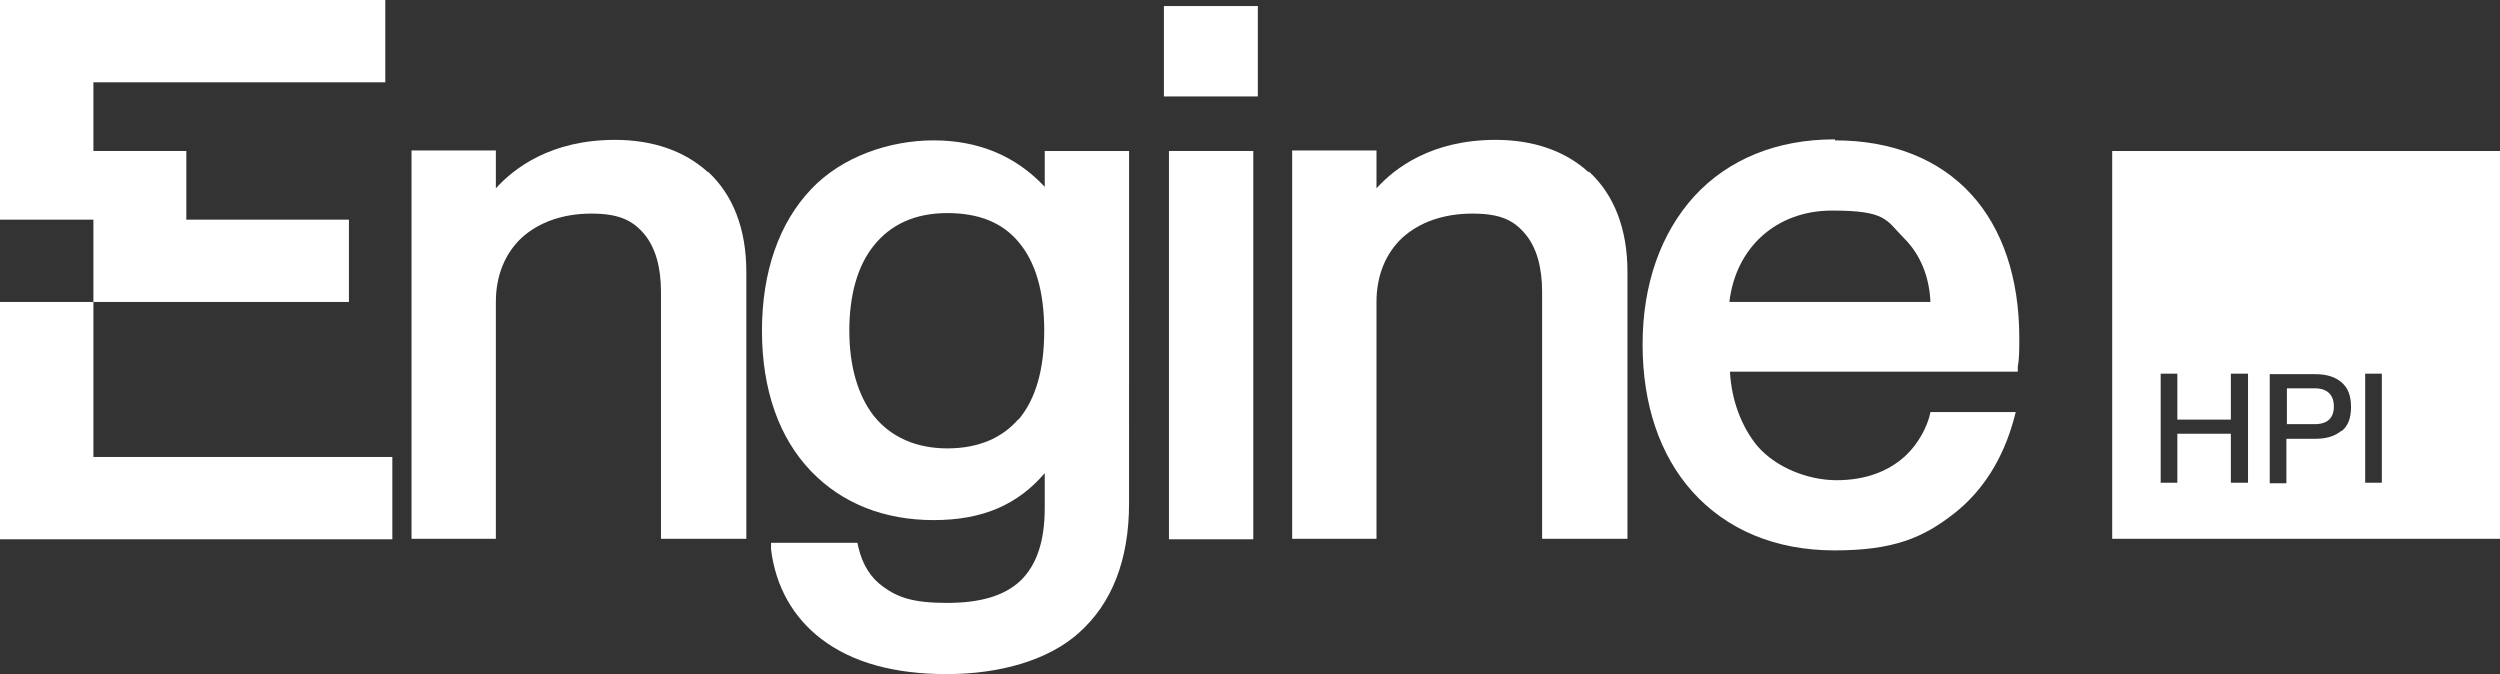 <?xml version="1.0" encoding="UTF-8"?>
<svg id="Logos" xmlns="http://www.w3.org/2000/svg" version="1.1" viewBox="0 0 495.1 133.5">
  <rect x="0" y="0" width="495.1" height="133.5" fill="#333333" stroke="none"/>
  <!-- Generator: Adobe Illustrator 29.0.0, SVG Export Plug-In . SVG Version: 2.1.0 Build 186)  -->
  <defs>
    <style>
      .st0 {
        fill: #fff;
      }
    </style>
  </defs>
  <path class="st0" d="M363.3,27.6c-11.4,0-21,3.9-27.8,11.3-6.6,7.3-10.2,17.4-10.2,29.3s3.4,21.9,9.8,29.1c6.8,7.6,16.5,11.7,28.2,11.7s17.6-2.5,23.8-7.4c5.6-4.4,9.6-10.8,11.7-18.5l.4-1.5h-16.9l-.2.9c-.5,1.8-1.9,5.2-5,8-3.4,3-7.9,4.6-13.4,4.6s-11.9-2.4-15.7-6.8c-3.1-3.8-5.1-9-5.4-14.7h57v-1.1c.3-1.2.3-3.5.3-5.6,0-11.8-3.3-21.6-9.5-28.4-6.4-7-15.7-10.7-27-10.7h0v-.2q-.1,0,0,0ZM342.5,59.7c1.3-10.8,9.4-18,20.3-18s10.7,1.9,14.3,5.5c3.2,3.2,5,7.6,5.2,12.6h-39.8Z"/>
  <path class="st0" d="M314.6,34.1c-4.6-4.2-10.9-6.4-18.4-6.4-12.7,0-20,5.6-23.6,9.6v-7.5h-16.7v76.9h16.7v-46.9c0-5.2,1.8-9.6,5.1-12.7,3.4-3.1,8.2-4.8,13.9-4.8s8.3,1.4,10.6,4.2c2.1,2.6,3.2,6.4,3.2,11.3v48.9h16.9v-52.9c0-8.4-2.6-15.2-7.6-19.8h0s-.1,0-.1.1Z"/>
  <rect class="st0" x="230.5" y="1.2" width="18.6" height="17.9"/>
  <rect class="st0" x="231.5" y="29.9" width="16.7" height="76.9"/>
  <path class="st0" d="M206.9,37c-5.7-6.1-13.1-9.2-22-9.2s-18.2,3.3-24.2,9.6c-6.4,6.7-9.8,16.4-9.8,28.1s3.4,21.3,9.8,27.9c6.1,6.3,14.4,9.6,24.2,9.6s16.7-3.1,22-9.3v6.9c0,6.6-1.6,11.3-4.8,14.4-3.2,3-7.9,4.4-14.6,4.4s-9.7-1.1-12.6-3.2c-2.5-1.8-4.1-4.4-4.9-7.8l-.2-.9h-17.1v1.3c.9,7.3,4.3,13.4,9.9,17.7,6.1,4.7,14.5,7,24.9,7s20.1-2.7,26.2-8.2c6.5-5.8,9.9-14.4,9.9-25.6V29.9h-16.7v7h0q0,0,0,0ZM201.7,83c-3.3,3.8-8,5.8-14.1,5.8s-11.2-2.2-14.6-6.5c-3.1-4-4.8-9.8-4.8-16.8s1.6-12.8,4.8-16.8c3.4-4.3,8.3-6.5,14.6-6.5s10.9,1.9,14.1,5.7c3.4,4,5.1,9.9,5.1,17.6s-1.7,13.6-5.1,17.6h0Z"/>
  <path class="st0" d="M140.2,34.1c-4.6-4.2-10.9-6.4-18.4-6.4-12.7,0-20,5.6-23.6,9.6v-7.5h-16.7v76.9h16.7v-46.9c0-5.2,1.8-9.6,5.1-12.7,3.4-3.1,8.2-4.8,13.8-4.8s8.3,1.4,10.6,4.2c2.1,2.6,3.2,6.4,3.2,11.3v48.9h16.9v-52.9c0-8.4-2.6-15.2-7.6-19.8h0q0,0,0,.1Z"/>
  <polygon class="st0" points="69.1 43.5 36.9 43.5 36.9 29.9 18.5 29.9 18.5 16.3 76.3 16.3 76.3 0 0 0 0 43.5 18.5 43.5 18.5 59.8 69.1 59.8 69.1 43.5"/>
  <polygon class="st0" points="18.5 59.8 0 59.8 0 106.8 77.7 106.8 77.7 90.5 18.5 90.5 18.5 59.8"/>
  <path class="st0" d="M418.3,29.9v76.8h76.8V29.9h-76.8ZM445.2,95.6h-3.4v-9.7h-10.6v9.7h-3.3v-21.6h3.3v9.1h10.6v-9.1h3.4v21.6ZM463.7,85.3c-1.3,1.1-3,1.6-5.2,1.6h-5.7v8.8h-3.3v-21.6h9c2.2,0,3.9.5,5.2,1.6s1.9,2.7,1.9,4.9-.6,3.8-1.9,4.8h0ZM471.7,95.6h-3.3v-21.6h3.3v21.6Z"/>
  <path class="st0" d="M458.4,76.9h-5.5v7.1h5.5c2.5,0,3.8-1.2,3.8-3.5s-1.3-3.6-3.8-3.6Z"/>
</svg>